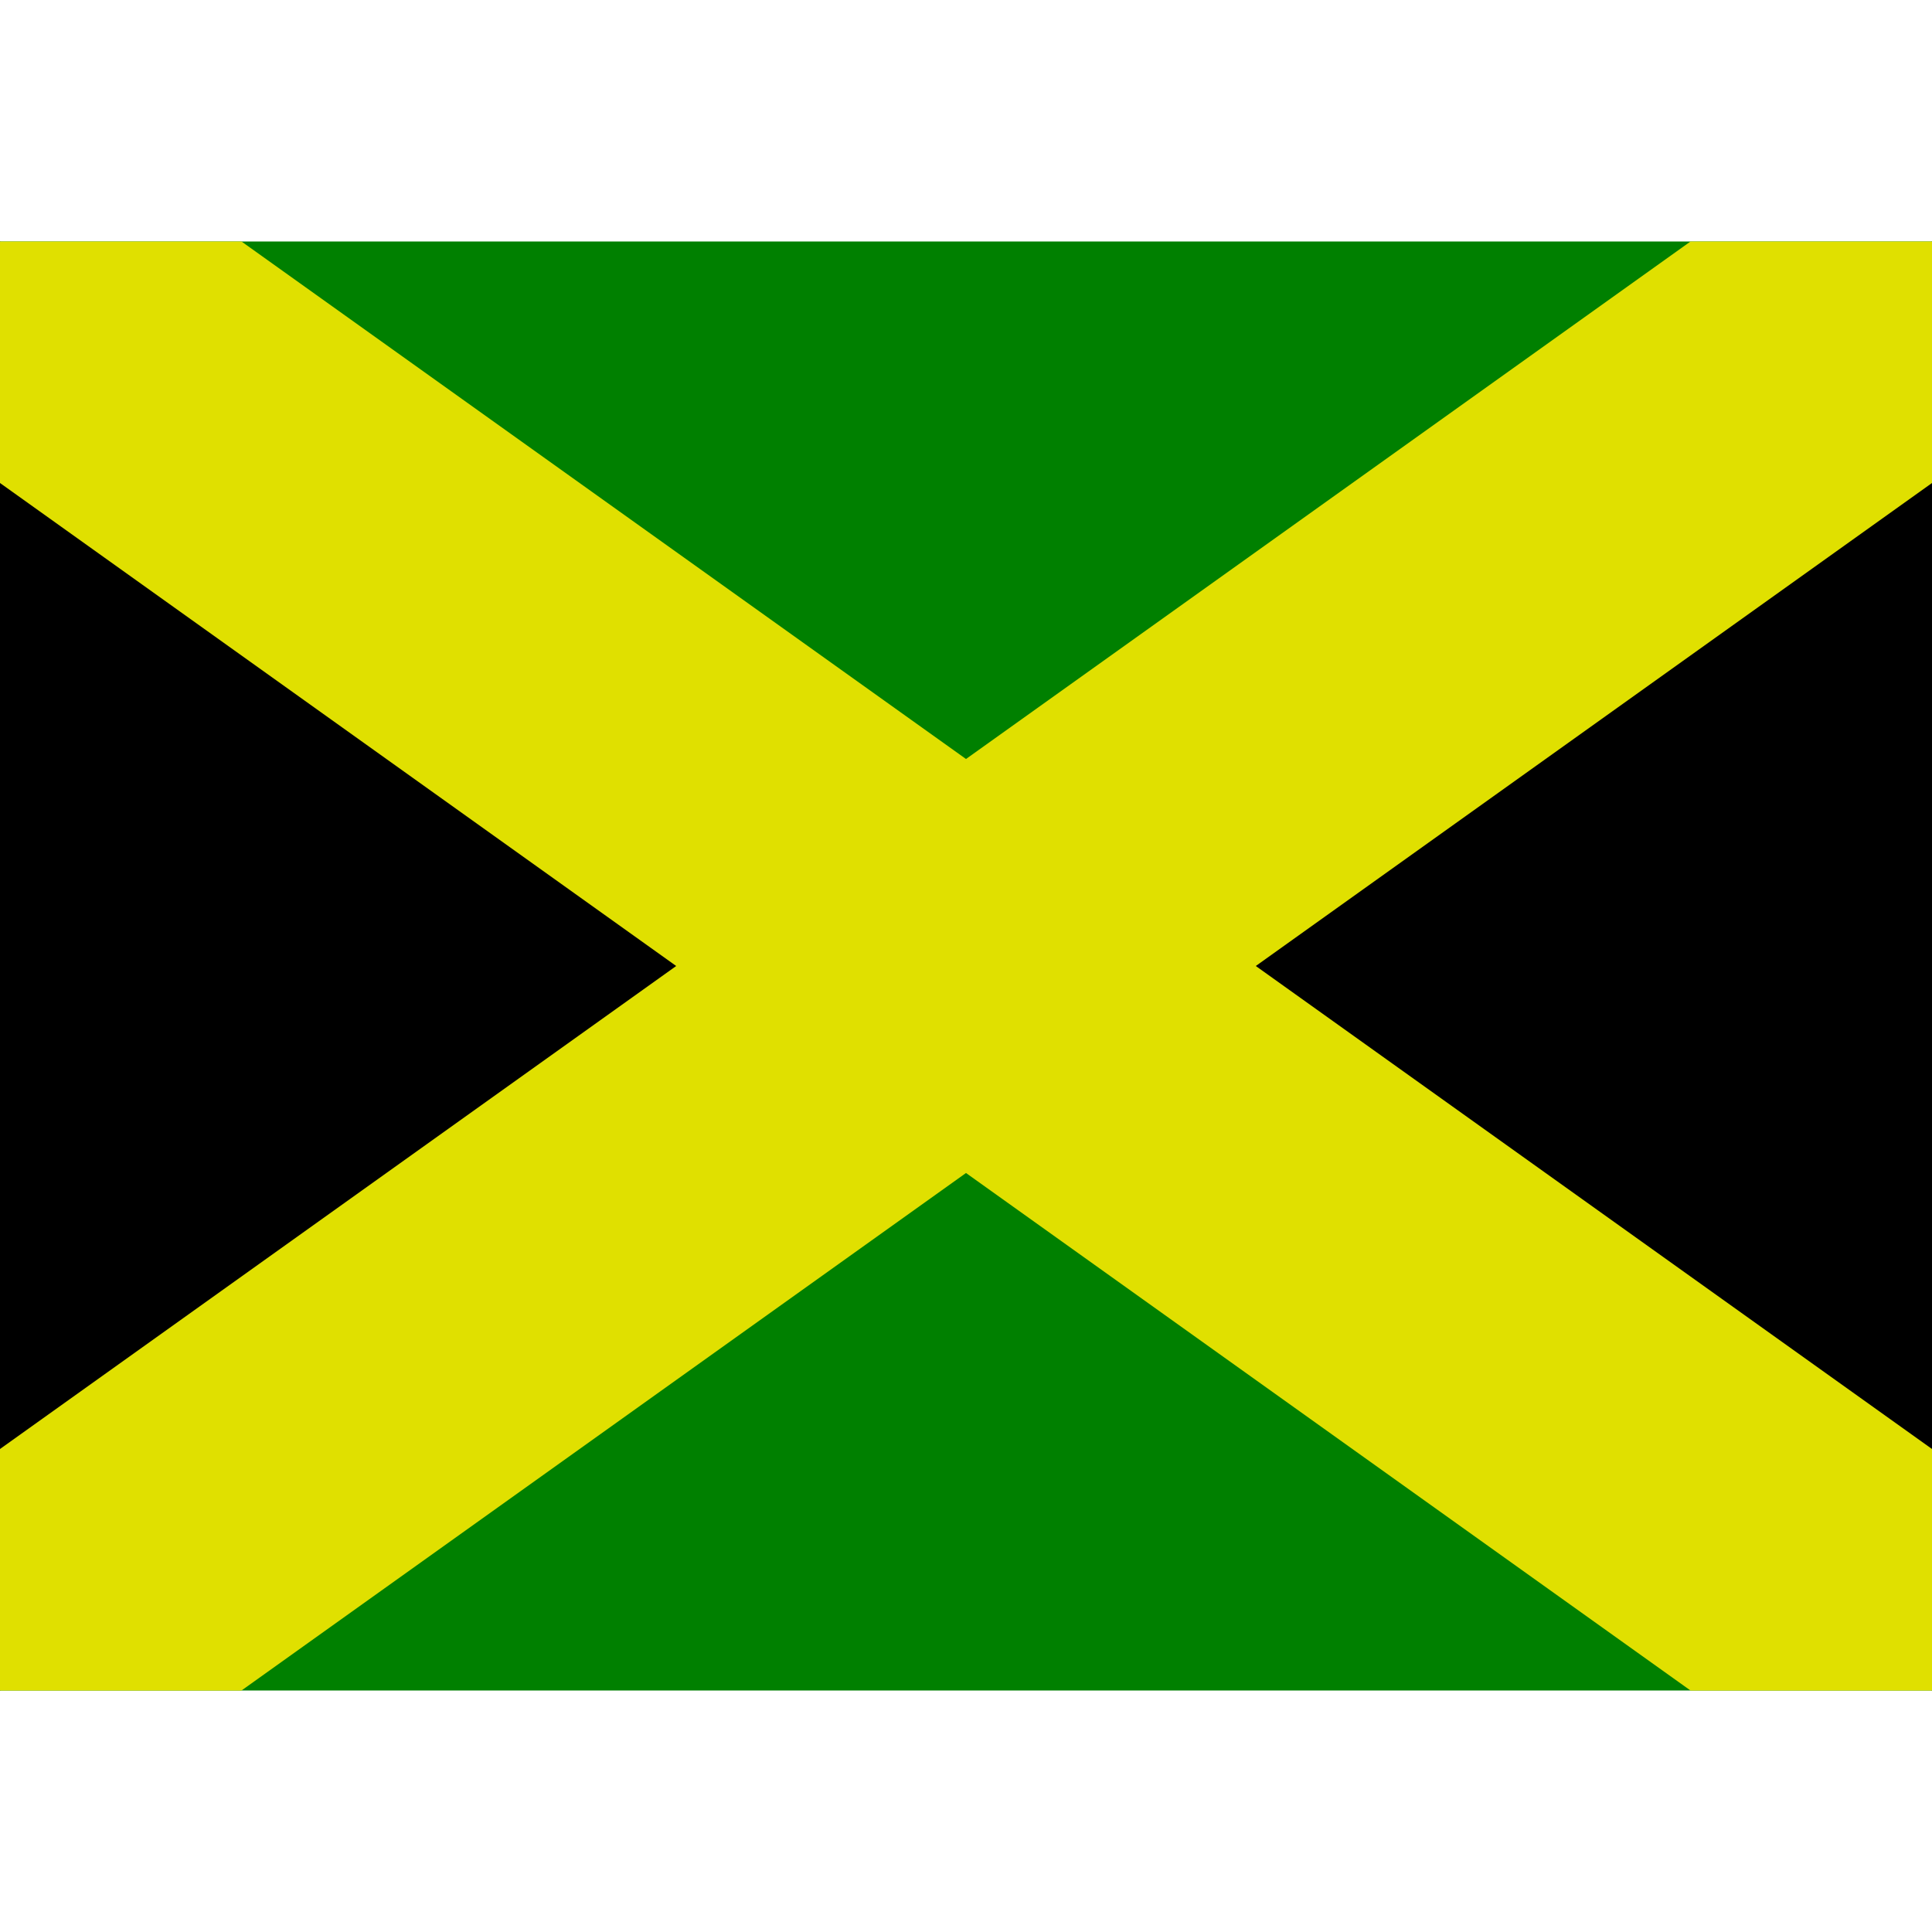<svg xmlns="http://www.w3.org/2000/svg" viewBox="0 0 8 8"><path d="M0,7L0,1L8,1L8,7" fill="#008000"></path><path d="M0,7L0,1L8,7L8,1" fill="#000000"></path><path d="M8,7L7,7L0,2L0,1L1,1L8,6M1,7L0,7L0,6L7,1L8,1L8,2" fill="#e0e000"></path></svg>